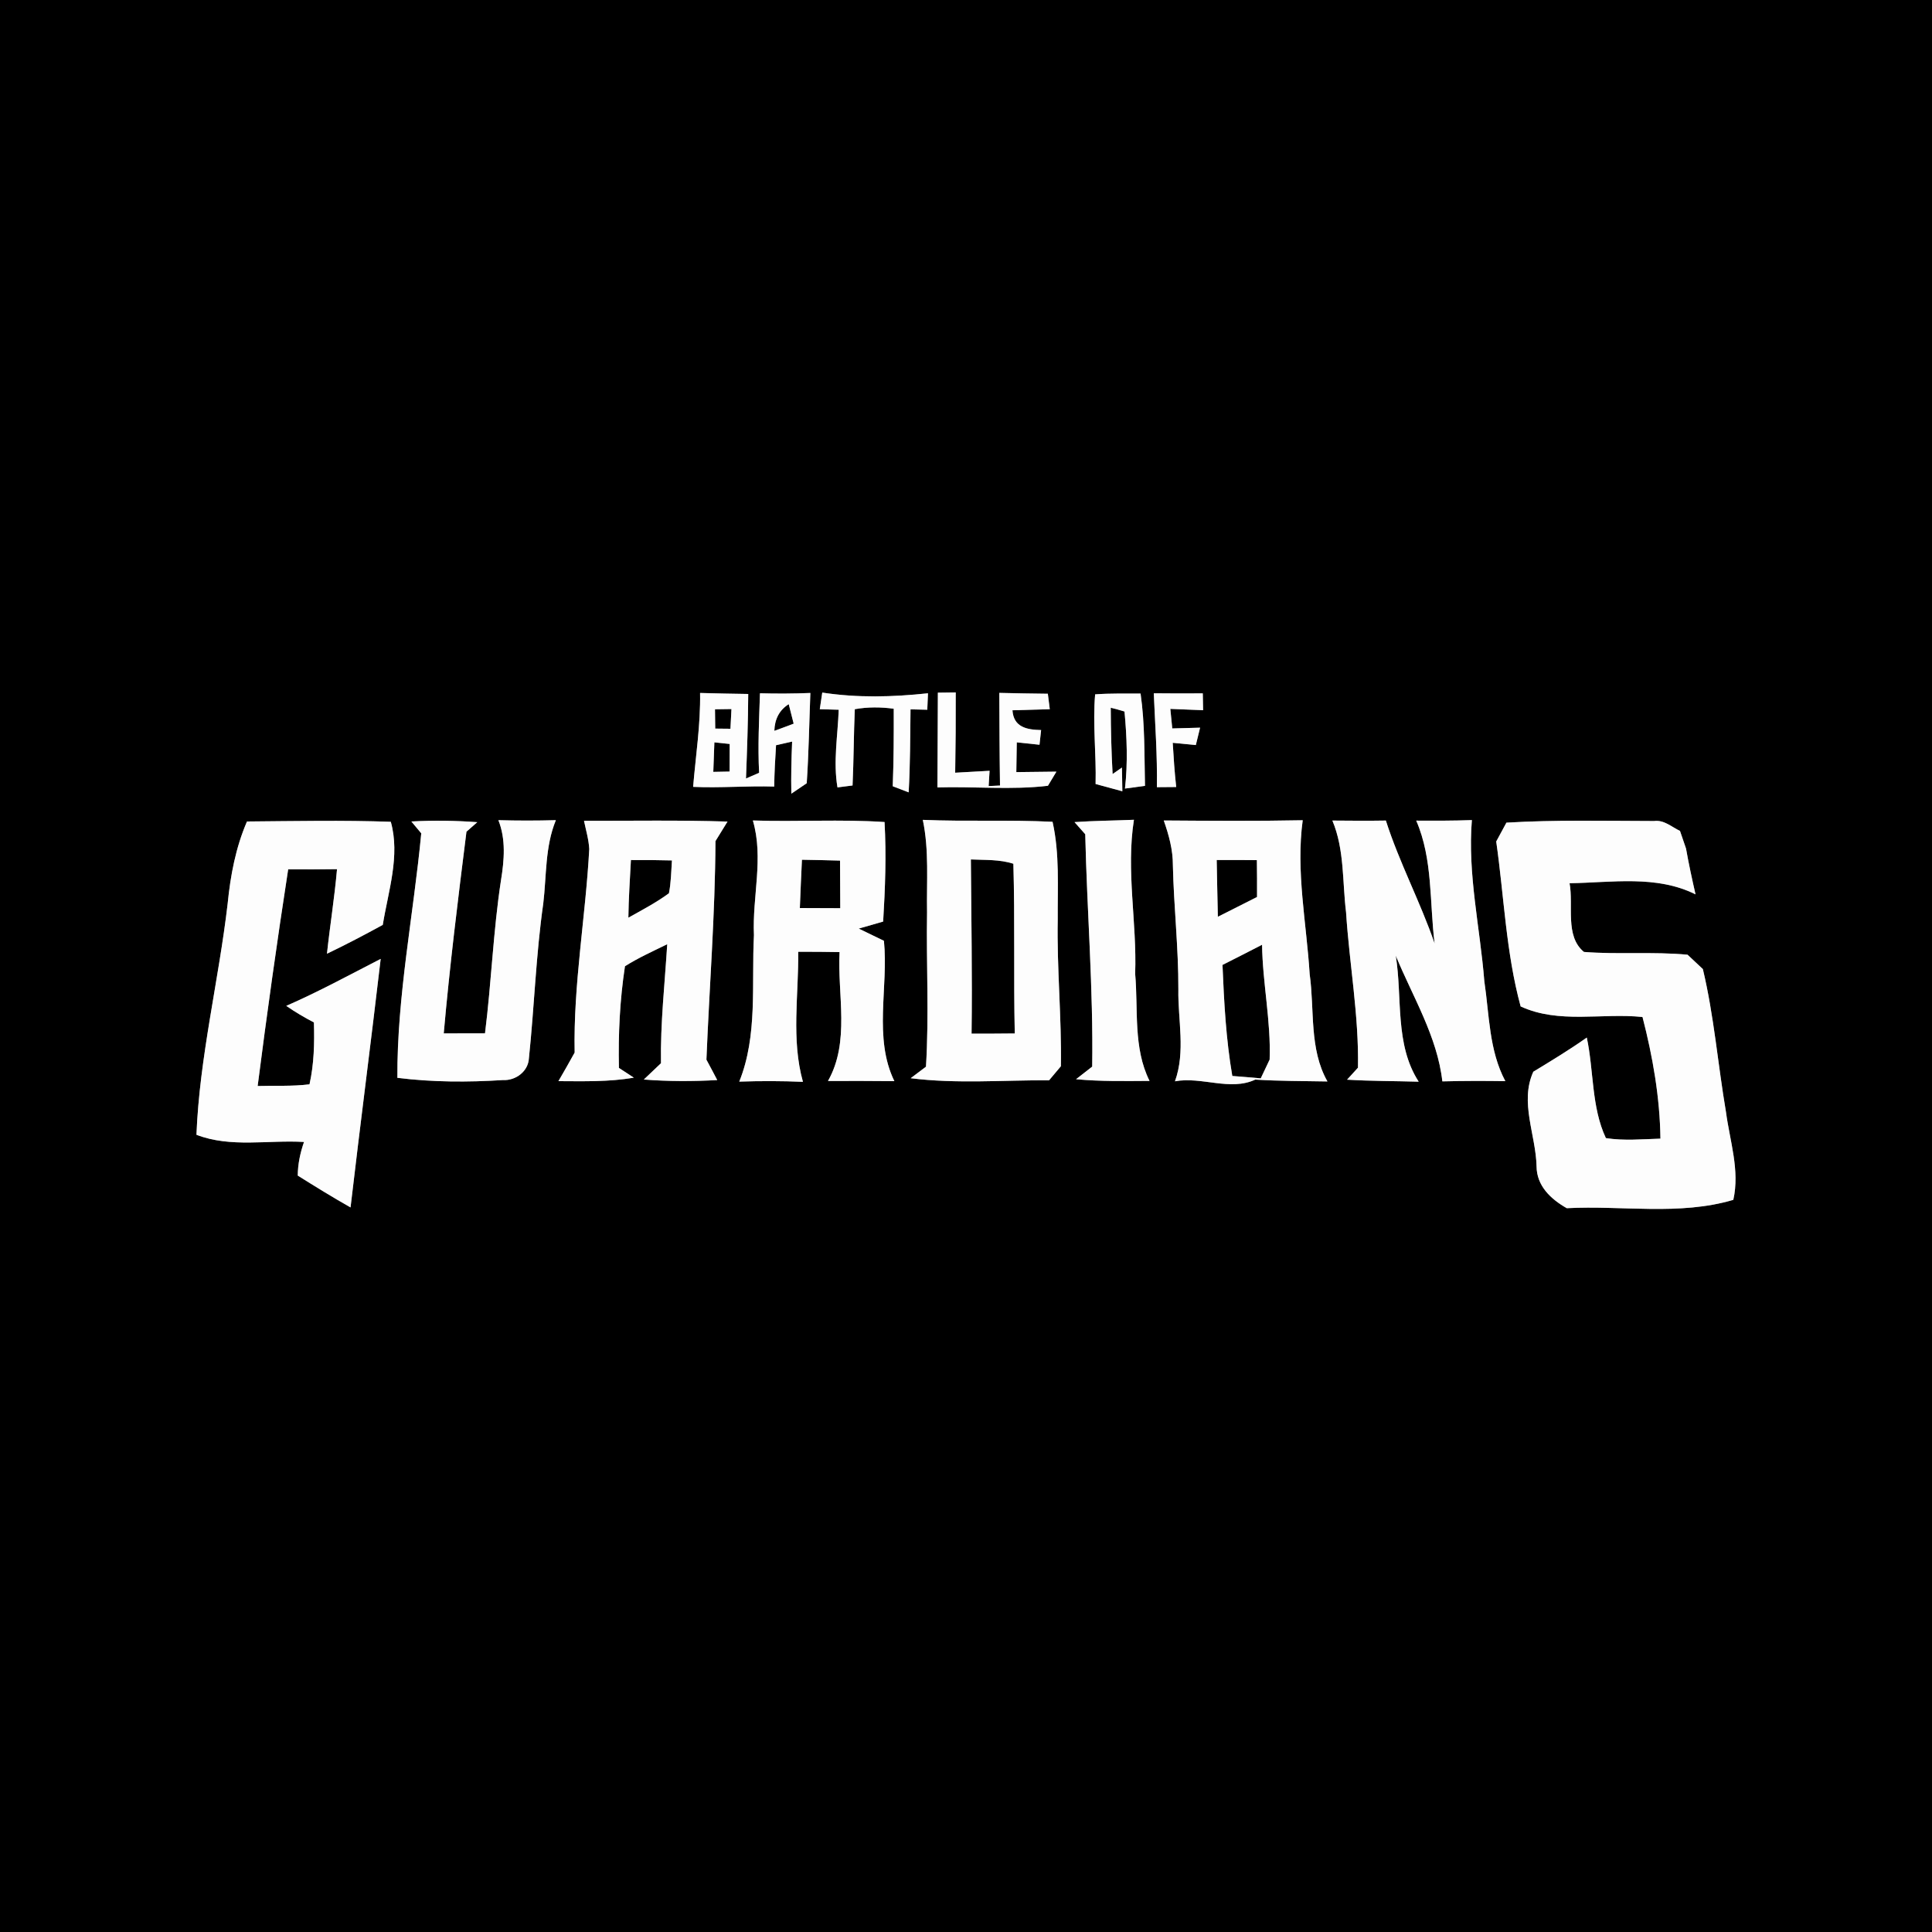 <?xml version="1.0" encoding="UTF-8" ?>
<!DOCTYPE svg PUBLIC "-//W3C//DTD SVG 1.1//EN" "http://www.w3.org/Graphics/SVG/1.1/DTD/svg11.dtd">
<svg width="250pt" height="250pt" viewBox="0 0 250 250" version="1.1" xmlns="http://www.w3.org/2000/svg">
<rect x="0" y="0" width="250" height="250" fill="#808080" stroke="none"/>
<g id="#000000ff">
<path fill="#000000" opacity="1.00" d=" M 0.00 0.00 L 250.00 0.00 L 250.00 250.00 L 0.00 250.00 L 0.00 0.00 M 90.59 89.67 C 90.66 93.74 90.03 97.77 89.69 101.82 C 93.18 101.98 96.68 101.67 100.18 101.78 C 100.21 99.99 100.30 98.21 100.42 96.43 C 100.94 96.31 101.98 96.08 102.50 95.96 C 102.41 98.20 102.35 100.45 102.40 102.70 C 102.90 102.36 103.90 101.68 104.39 101.35 C 104.65 97.46 104.71 93.56 104.86 89.67 C 102.69 89.76 100.51 89.77 98.34 89.71 C 98.23 93.14 98.05 96.57 98.23 100.00 C 97.81 100.18 96.95 100.56 96.53 100.74 C 96.67 97.10 96.80 93.45 96.82 89.80 C 94.74 89.76 92.66 89.74 90.59 89.67 M 106.40 89.62 C 106.32 90.15 106.16 91.23 106.08 91.77 C 106.69 91.79 107.92 91.82 108.53 91.84 C 108.41 95.18 107.80 98.57 108.37 101.89 C 108.86 101.83 109.84 101.70 110.32 101.64 C 110.47 98.35 110.47 95.06 110.61 91.77 C 112.28 91.47 113.97 91.48 115.65 91.71 C 115.66 95.06 115.65 98.40 115.52 101.74 C 116.20 102.01 116.89 102.27 117.58 102.53 C 117.78 98.96 117.78 95.37 117.82 91.79 C 118.36 91.80 119.45 91.82 119.99 91.84 C 120.01 91.30 120.06 90.24 120.08 89.71 C 115.48 90.20 110.99 90.32 106.40 89.62 M 121.36 89.63 C 121.34 93.72 121.33 97.80 121.30 101.89 C 126.06 101.75 130.88 102.24 135.60 101.68 L 136.70 99.85 C 134.97 99.87 133.24 99.89 131.51 99.91 C 131.53 98.95 131.55 97.02 131.57 96.06 C 132.30 96.14 133.77 96.29 134.51 96.37 C 134.56 95.90 134.66 94.94 134.72 94.47 C 132.87 94.43 131.16 94.11 131.01 91.91 C 132.61 91.86 134.22 91.81 135.84 91.77 C 135.77 91.27 135.65 90.27 135.59 89.77 C 133.50 89.74 131.40 89.72 129.31 89.66 C 129.33 93.66 129.34 97.65 129.40 101.65 L 127.93 101.72 L 128.05 99.74 C 126.57 99.82 125.08 99.91 123.60 99.99 C 123.66 96.53 123.68 93.06 123.67 89.60 C 123.09 89.61 121.94 89.62 121.36 89.63 M 149.30 89.71 C 149.47 93.76 149.77 97.81 149.70 101.86 C 150.33 101.86 151.58 101.84 152.20 101.84 C 151.99 99.94 151.86 98.03 151.75 96.12 C 152.50 96.20 153.99 96.34 154.74 96.41 C 154.88 95.85 155.15 94.72 155.29 94.16 C 154.39 94.18 152.59 94.23 151.69 94.26 C 151.63 93.63 151.50 92.36 151.44 91.73 C 152.85 91.79 154.26 91.85 155.68 91.90 C 155.67 91.35 155.65 90.26 155.64 89.72 C 153.52 89.74 151.41 89.73 149.30 89.71 M 141.77 101.45 C 142.64 101.68 144.36 102.16 145.23 102.39 C 145.21 101.37 145.19 100.34 145.18 99.32 L 143.97 100.16 C 143.81 97.30 143.74 94.44 143.73 91.58 C 144.33 91.72 144.92 91.89 145.51 92.07 C 145.82 95.38 145.95 98.72 145.57 102.04 L 148.16 101.69 C 148.07 97.71 148.16 93.71 147.59 89.75 C 145.63 89.76 143.66 89.70 141.71 89.85 C 141.38 93.71 141.87 97.58 141.77 101.45 M 31.96 106.30 C 30.50 109.67 29.82 113.29 29.46 116.92 C 28.30 126.91 25.82 136.76 25.42 146.84 C 29.85 148.55 34.71 147.49 39.34 147.77 C 38.85 149.18 38.54 150.62 38.53 152.12 C 40.78 153.53 43.04 154.93 45.36 156.24 C 46.61 145.51 48.01 134.81 49.26 124.08 C 45.21 126.16 41.21 128.34 37.04 130.16 C 38.19 130.95 39.38 131.66 40.62 132.30 C 40.70 134.98 40.64 137.68 40.05 140.31 C 37.83 140.59 35.58 140.46 33.34 140.53 C 34.54 131.16 35.85 121.81 37.29 112.49 C 39.40 112.51 41.50 112.50 43.61 112.47 C 43.29 116.13 42.70 119.76 42.31 123.41 C 44.76 122.24 47.15 120.98 49.53 119.68 C 50.24 115.31 51.80 110.73 50.57 106.34 C 44.37 106.12 38.16 106.25 31.96 106.30 M 53.23 106.30 C 53.55 106.68 54.19 107.44 54.51 107.83 C 53.51 118.37 51.37 128.86 51.42 139.47 C 55.95 140.04 60.54 140.05 65.08 139.76 C 66.73 139.85 68.35 138.64 68.44 136.95 C 69.14 130.27 69.35 123.55 70.30 116.90 C 70.73 113.29 70.52 109.55 71.93 106.13 C 69.45 106.20 66.97 106.20 64.49 106.13 C 65.48 108.62 65.25 111.30 64.83 113.89 C 63.82 120.46 63.59 127.11 62.76 133.71 C 60.98 133.72 59.20 133.72 57.42 133.72 C 58.19 125.00 59.27 116.31 60.36 107.62 C 60.71 107.31 61.41 106.70 61.76 106.39 C 58.92 106.18 56.07 106.14 53.23 106.30 M 75.57 106.21 C 75.82 107.42 76.18 108.62 76.25 109.86 C 75.78 118.65 74.18 127.38 74.36 136.20 C 73.67 137.44 72.98 138.68 72.26 139.90 C 75.51 139.91 78.79 140.01 82.02 139.45 C 81.54 139.13 80.57 138.50 80.09 138.19 C 79.99 133.79 80.21 129.37 80.87 125.03 C 82.61 123.93 84.49 123.09 86.34 122.18 C 86.02 127.31 85.45 132.42 85.53 137.58 C 84.79 138.28 84.05 138.98 83.31 139.69 C 86.47 139.94 89.64 139.94 92.81 139.76 C 92.35 138.87 91.88 138.00 91.41 137.12 C 91.79 127.69 92.54 118.28 92.58 108.84 C 93.10 108.00 93.62 107.16 94.14 106.31 C 87.95 106.11 81.76 106.22 75.57 106.21 M 97.42 106.17 C 98.85 111.03 97.33 116.05 97.56 121.01 C 97.23 127.31 98.07 133.99 95.66 139.96 C 98.41 139.87 101.16 139.87 103.90 139.99 C 102.37 134.52 103.35 128.76 103.29 123.16 C 105.07 123.15 106.85 123.17 108.64 123.20 C 108.35 128.75 110.02 134.79 107.14 139.88 C 110.00 139.87 112.87 139.87 115.73 139.90 C 113.00 134.29 114.98 127.75 114.38 121.74 C 113.29 121.21 112.21 120.68 111.12 120.16 C 112.18 119.86 113.23 119.55 114.28 119.25 C 114.54 114.96 114.70 110.66 114.46 106.37 C 108.78 105.99 103.10 106.36 97.42 106.17 M 119.41 106.09 C 120.24 110.02 119.89 114.06 119.96 118.06 C 119.85 124.71 120.23 131.38 119.82 138.03 C 119.33 138.40 118.34 139.14 117.84 139.52 C 123.78 140.27 129.78 139.76 135.75 139.79 C 136.13 139.34 136.90 138.42 137.28 137.97 C 137.38 131.63 136.75 125.31 136.87 118.98 C 136.84 114.76 137.13 110.49 136.20 106.34 C 130.61 106.06 125.01 106.33 119.41 106.09 M 139.04 106.38 C 139.39 106.77 140.08 107.56 140.43 107.95 C 140.66 117.97 141.48 127.98 141.33 138.02 C 140.63 138.56 139.94 139.10 139.24 139.65 C 142.40 139.95 145.58 139.89 148.75 139.87 C 146.61 135.58 147.30 130.64 146.89 126.01 C 147.13 119.36 145.69 112.69 146.73 106.08 C 144.16 106.19 141.60 106.20 139.04 106.38 M 150.59 106.17 C 151.25 108.04 151.78 109.97 151.77 111.97 C 151.89 117.33 152.50 122.66 152.48 128.03 C 152.41 132.00 153.43 136.06 152.04 139.92 C 155.50 139.28 159.18 141.22 162.43 139.70 C 165.54 139.90 168.65 139.88 171.77 139.94 C 169.38 135.72 170.12 130.69 169.47 126.05 C 169.06 119.43 167.67 112.76 168.57 106.14 C 162.58 106.26 156.58 106.21 150.59 106.17 M 172.41 106.18 C 173.99 109.95 173.69 114.08 174.18 118.05 C 174.61 124.76 175.85 131.41 175.72 138.16 C 175.37 138.55 174.66 139.33 174.31 139.71 C 177.39 139.90 180.48 139.88 183.58 139.97 C 180.45 135.14 181.49 129.09 180.61 123.66 C 182.81 128.99 185.99 134.14 186.64 139.93 C 189.36 139.86 192.07 139.86 194.79 139.90 C 192.67 135.92 192.72 131.32 192.07 126.96 C 191.52 120.02 189.89 113.10 190.46 106.12 C 188.06 106.21 185.66 106.20 183.26 106.19 C 185.43 111.19 184.97 116.79 185.64 122.09 C 183.78 116.69 181.07 111.62 179.33 106.18 C 177.02 106.22 174.72 106.20 172.41 106.18 M 194.93 106.45 C 194.60 107.06 193.94 108.28 193.61 108.89 C 194.63 116.01 194.87 123.26 196.77 130.23 C 201.72 132.52 207.29 131.05 212.54 131.60 C 213.87 136.74 214.79 142.02 214.86 147.34 C 212.51 147.41 210.14 147.64 207.80 147.27 C 205.91 143.24 206.25 138.56 205.33 134.26 C 203.09 135.84 200.75 137.26 198.41 138.68 C 196.62 142.62 198.74 146.84 198.83 150.92 C 198.85 153.46 200.67 155.16 202.74 156.34 C 209.90 155.96 217.31 157.33 224.29 155.26 C 225.15 151.44 223.84 147.66 223.34 143.89 C 222.29 137.73 221.80 131.48 220.35 125.40 C 219.69 124.78 219.03 124.16 218.37 123.54 C 213.91 123.12 209.42 123.53 204.96 123.18 C 202.46 121.13 203.64 117.16 203.10 114.29 C 208.55 114.21 214.33 113.20 219.40 115.73 C 218.95 113.76 218.52 111.78 218.17 109.80 C 217.97 109.23 217.58 108.09 217.39 107.52 C 216.31 107.01 215.33 106.07 214.05 106.24 C 207.68 106.23 201.29 106.07 194.93 106.45 Z" />
<path fill="#000000" opacity="1.00" d=" M 92.52 91.78 C 93.05 91.77 94.12 91.76 94.65 91.75 C 94.61 92.60 94.57 93.45 94.52 94.30 C 94.03 94.29 93.04 94.28 92.55 94.28 C 92.54 93.45 92.53 92.61 92.52 91.78 Z" />
<path fill="#000000" opacity="1.00" d=" M 100.20 94.57 C 100.24 93.11 100.81 91.90 102.06 91.12 C 102.22 91.75 102.54 93.01 102.70 93.64 C 101.87 93.96 101.04 94.27 100.20 94.57 Z" />
<path fill="#000000" opacity="1.00" d=" M 92.44 96.06 C 92.94 96.11 93.93 96.21 94.42 96.27 C 94.42 97.45 94.41 98.64 94.41 99.84 C 93.89 99.85 92.83 99.87 92.30 99.88 C 92.35 98.61 92.40 97.33 92.44 96.06 Z" />
<path fill="#000000" opacity="1.00" d=" M 81.64 111.29 C 83.41 111.28 85.18 111.29 86.95 111.34 C 86.85 112.76 86.84 114.19 86.56 115.59 C 84.91 116.80 83.09 117.75 81.31 118.75 C 81.34 116.26 81.51 113.77 81.64 111.29 Z" />
<path fill="#000000" opacity="1.00" d=" M 103.77 111.25 C 105.41 111.28 107.05 111.31 108.70 111.36 C 108.72 113.41 108.72 115.47 108.73 117.52 C 106.98 117.51 105.24 117.50 103.50 117.50 C 103.58 115.42 103.67 113.33 103.77 111.25 Z" />
<path fill="#000000" opacity="1.00" d=" M 125.63 111.21 C 127.46 111.30 129.35 111.19 131.13 111.77 C 131.34 119.09 131.15 126.41 131.31 133.73 C 129.45 133.75 127.58 133.76 125.72 133.75 C 125.82 126.24 125.68 118.72 125.63 111.21 Z" />
<path fill="#000000" opacity="1.00" d=" M 157.44 111.29 C 159.17 111.28 160.91 111.28 162.64 111.30 C 162.66 112.89 162.67 114.48 162.66 116.07 C 160.97 116.91 159.29 117.79 157.59 118.63 C 157.52 116.18 157.50 113.74 157.44 111.29 Z" />
<path fill="#000000" opacity="1.00" d=" M 158.19 124.86 C 159.91 124.01 161.60 123.12 163.31 122.25 C 163.38 127.22 164.47 132.14 164.29 137.11 C 164.00 137.72 163.43 138.94 163.14 139.54 C 161.91 139.43 160.69 139.32 159.46 139.23 C 158.64 134.48 158.39 129.67 158.19 124.86 Z" />
</g>
<g id="#fdfdfdff">
<path fill="#fdfdfd" opacity="1.00" d=" M 90.59 89.67 C 92.66 89.74 94.74 89.76 96.82 89.80 C 96.80 93.45 96.67 97.10 96.53 100.74 C 96.95 100.56 97.81 100.18 98.23 100.00 C 98.05 96.57 98.23 93.14 98.34 89.71 C 100.51 89.77 102.69 89.76 104.86 89.67 C 104.71 93.56 104.65 97.46 104.39 101.35 C 103.90 101.68 102.90 102.36 102.40 102.70 C 102.35 100.45 102.41 98.20 102.50 95.96 C 101.98 96.08 100.94 96.31 100.42 96.43 C 100.30 98.21 100.21 99.99 100.18 101.78 C 96.68 101.67 93.18 101.98 89.69 101.82 C 90.03 97.77 90.66 93.74 90.59 89.67 M 92.52 91.78 C 92.53 92.61 92.54 93.45 92.55 94.28 C 93.04 94.28 94.03 94.29 94.52 94.30 C 94.57 93.45 94.61 92.60 94.65 91.75 C 94.12 91.76 93.05 91.77 92.52 91.78 M 100.20 94.57 C 101.04 94.27 101.87 93.96 102.70 93.64 C 102.54 93.01 102.22 91.75 102.06 91.12 C 100.81 91.90 100.24 93.11 100.20 94.57 M 92.44 96.06 C 92.40 97.33 92.35 98.61 92.30 99.88 C 92.83 99.87 93.89 99.85 94.41 99.84 C 94.41 98.64 94.42 97.45 94.42 96.27 C 93.93 96.21 92.94 96.11 92.44 96.06 Z" />
<path fill="#fdfdfd" opacity="1.00" d=" M 106.40 89.62 C 110.99 90.32 115.48 90.20 120.08 89.71 C 120.06 90.24 120.01 91.30 119.99 91.84 C 119.45 91.82 118.36 91.80 117.82 91.79 C 117.78 95.37 117.78 98.96 117.58 102.53 C 116.89 102.27 116.20 102.01 115.52 101.74 C 115.65 98.40 115.66 95.06 115.65 91.71 C 113.97 91.48 112.28 91.47 110.61 91.77 C 110.47 95.06 110.47 98.35 110.32 101.64 C 109.84 101.70 108.86 101.83 108.37 101.89 C 107.80 98.57 108.41 95.18 108.53 91.84 C 107.92 91.82 106.69 91.79 106.08 91.77 C 106.16 91.23 106.32 90.15 106.40 89.62 Z" />
<path fill="#fdfdfd" opacity="1.00" d=" M 121.36 89.63 C 121.94 89.62 123.09 89.61 123.67 89.60 C 123.68 93.06 123.66 96.53 123.60 99.99 C 125.08 99.91 126.57 99.82 128.05 99.74 L 127.93 101.72 L 129.40 101.65 C 129.34 97.65 129.33 93.66 129.31 89.66 C 131.40 89.72 133.50 89.74 135.59 89.77 C 135.65 90.27 135.77 91.27 135.84 91.77 C 134.22 91.81 132.61 91.86 131.01 91.91 C 131.16 94.11 132.87 94.43 134.72 94.47 C 134.66 94.94 134.56 95.90 134.51 96.37 C 133.77 96.29 132.30 96.14 131.57 96.06 C 131.55 97.02 131.53 98.95 131.51 99.91 C 133.24 99.89 134.97 99.87 136.70 99.85 L 135.60 101.68 C 130.88 102.24 126.06 101.75 121.30 101.89 C 121.33 97.80 121.34 93.72 121.36 89.63 Z" />
<path fill="#fdfdfd" opacity="1.00" d=" M 149.30 89.71 C 151.41 89.73 153.52 89.74 155.64 89.72 C 155.65 90.26 155.67 91.35 155.68 91.90 C 154.26 91.85 152.85 91.79 151.44 91.73 C 151.50 92.36 151.63 93.63 151.69 94.26 C 152.59 94.23 154.39 94.18 155.29 94.16 C 155.15 94.72 154.88 95.85 154.74 96.41 C 153.99 96.34 152.50 96.20 151.75 96.12 C 151.86 98.03 151.99 99.94 152.20 101.84 C 151.58 101.84 150.33 101.86 149.70 101.86 C 149.77 97.81 149.47 93.76 149.30 89.71 Z" />
<path fill="#fdfdfd" opacity="1.00" d=" M 141.77 101.45 C 141.87 97.58 141.38 93.71 141.71 89.85 C 143.66 89.70 145.63 89.76 147.59 89.75 C 148.16 93.71 148.07 97.71 148.16 101.69 L 145.57 102.04 C 145.95 98.72 145.82 95.38 145.51 92.07 C 144.92 91.89 144.33 91.72 143.73 91.58 C 143.74 94.44 143.81 97.30 143.97 100.16 L 145.18 99.32 C 145.19 100.34 145.21 101.37 145.23 102.39 C 144.36 102.16 142.64 101.68 141.77 101.45 Z" />
<path fill="#fdfdfd" opacity="1.00" d=" M 31.96 106.30 C 38.16 106.25 44.37 106.12 50.57 106.34 C 51.80 110.73 50.24 115.31 49.53 119.68 C 47.15 120.98 44.76 122.24 42.31 123.41 C 42.70 119.76 43.29 116.13 43.61 112.47 C 41.50 112.50 39.40 112.51 37.29 112.49 C 35.85 121.81 34.54 131.16 33.34 140.53 C 35.58 140.46 37.83 140.59 40.05 140.31 C 40.64 137.68 40.70 134.98 40.62 132.30 C 39.38 131.66 38.19 130.95 37.04 130.16 C 41.21 128.34 45.21 126.16 49.26 124.08 C 48.01 134.81 46.61 145.51 45.36 156.24 C 43.04 154.93 40.78 153.53 38.53 152.12 C 38.54 150.62 38.85 149.18 39.34 147.77 C 34.71 147.49 29.85 148.55 25.42 146.84 C 25.82 136.76 28.30 126.91 29.46 116.92 C 29.82 113.29 30.50 109.67 31.96 106.30 Z" />
<path fill="#fdfdfd" opacity="1.00" d=" M 53.23 106.30 C 56.07 106.14 58.92 106.18 61.76 106.39 C 61.41 106.70 60.71 107.31 60.36 107.62 C 59.27 116.31 58.19 125.00 57.42 133.72 C 59.20 133.72 60.98 133.72 62.76 133.71 C 63.59 127.11 63.82 120.46 64.83 113.89 C 65.25 111.30 65.48 108.62 64.49 106.13 C 66.97 106.20 69.45 106.20 71.93 106.13 C 70.52 109.55 70.73 113.29 70.30 116.90 C 69.35 123.55 69.14 130.27 68.44 136.95 C 68.35 138.64 66.73 139.85 65.08 139.76 C 60.54 140.05 55.95 140.04 51.42 139.47 C 51.37 128.86 53.51 118.37 54.51 107.83 C 54.19 107.44 53.55 106.68 53.23 106.30 Z" />
<path fill="#fdfdfd" opacity="1.00" d=" M 75.57 106.21 C 81.76 106.22 87.95 106.11 94.14 106.31 C 93.62 107.16 93.10 108.00 92.58 108.84 C 92.54 118.28 91.79 127.69 91.41 137.12 C 91.88 138.00 92.35 138.87 92.81 139.76 C 89.64 139.94 86.47 139.94 83.31 139.69 C 84.05 138.98 84.79 138.28 85.53 137.58 C 85.45 132.42 86.02 127.31 86.34 122.18 C 84.49 123.09 82.61 123.93 80.87 125.03 C 80.21 129.37 79.99 133.79 80.09 138.19 C 80.57 138.50 81.54 139.13 82.02 139.45 C 78.79 140.01 75.51 139.91 72.26 139.90 C 72.98 138.68 73.67 137.44 74.36 136.20 C 74.18 127.38 75.78 118.65 76.25 109.86 C 76.18 108.62 75.82 107.42 75.57 106.21 M 81.64 111.29 C 81.51 113.77 81.34 116.26 81.31 118.75 C 83.09 117.75 84.91 116.80 86.56 115.59 C 86.84 114.19 86.85 112.76 86.95 111.34 C 85.18 111.29 83.41 111.28 81.64 111.29 Z" />
<path fill="#fdfdfd" opacity="1.00" d=" M 97.42 106.17 C 103.10 106.36 108.78 105.99 114.46 106.37 C 114.70 110.66 114.54 114.96 114.28 119.25 C 113.23 119.55 112.18 119.86 111.12 120.16 C 112.21 120.68 113.29 121.21 114.38 121.74 C 114.98 127.75 113.00 134.29 115.73 139.90 C 112.87 139.87 110.00 139.87 107.14 139.88 C 110.02 134.79 108.35 128.75 108.64 123.20 C 106.85 123.17 105.07 123.15 103.29 123.16 C 103.35 128.76 102.37 134.52 103.90 139.99 C 101.16 139.87 98.41 139.87 95.66 139.96 C 98.07 133.99 97.23 127.31 97.56 121.01 C 97.33 116.05 98.85 111.03 97.42 106.17 M 103.77 111.25 C 103.67 113.33 103.58 115.42 103.50 117.50 C 105.24 117.50 106.98 117.51 108.73 117.52 C 108.72 115.47 108.72 113.41 108.70 111.36 C 107.05 111.31 105.41 111.28 103.77 111.25 Z" />
<path fill="#fdfdfd" opacity="1.00" d=" M 119.41 106.09 C 125.01 106.33 130.61 106.06 136.20 106.34 C 137.13 110.49 136.84 114.76 136.87 118.98 C 136.75 125.31 137.38 131.63 137.28 137.97 C 136.90 138.42 136.13 139.34 135.75 139.79 C 129.78 139.76 123.78 140.27 117.84 139.52 C 118.34 139.14 119.33 138.40 119.82 138.03 C 120.23 131.38 119.85 124.71 119.96 118.06 C 119.89 114.06 120.24 110.02 119.41 106.09 M 125.63 111.21 C 125.68 118.72 125.82 126.24 125.72 133.75 C 127.58 133.76 129.45 133.75 131.31 133.73 C 131.15 126.41 131.34 119.09 131.13 111.77 C 129.35 111.19 127.46 111.30 125.63 111.21 Z" />
<path fill="#fdfdfd" opacity="1.00" d=" M 139.04 106.38 C 141.60 106.20 144.16 106.19 146.73 106.08 C 145.69 112.69 147.13 119.36 146.89 126.01 C 147.30 130.64 146.61 135.58 148.75 139.87 C 145.58 139.89 142.40 139.95 139.24 139.65 C 139.94 139.10 140.63 138.56 141.33 138.02 C 141.48 127.98 140.66 117.97 140.43 107.95 C 140.08 107.56 139.39 106.77 139.04 106.38 Z" />
<path fill="#fdfdfd" opacity="1.00" d=" M 150.59 106.17 C 156.58 106.21 162.58 106.26 168.57 106.14 C 167.67 112.76 169.06 119.43 169.47 126.05 C 170.12 130.69 169.38 135.72 171.77 139.94 C 168.65 139.88 165.54 139.90 162.43 139.70 C 159.18 141.22 155.50 139.28 152.04 139.92 C 153.43 136.06 152.41 132.00 152.48 128.03 C 152.50 122.66 151.89 117.33 151.77 111.97 C 151.78 109.97 151.25 108.04 150.59 106.17 M 157.44 111.29 C 157.50 113.74 157.52 116.18 157.59 118.63 C 159.29 117.79 160.97 116.91 162.66 116.07 C 162.67 114.48 162.66 112.89 162.64 111.30 C 160.91 111.28 159.17 111.28 157.44 111.29 M 158.19 124.86 C 158.39 129.67 158.64 134.48 159.46 139.23 C 160.69 139.32 161.91 139.43 163.14 139.54 C 163.43 138.94 164.00 137.72 164.29 137.11 C 164.47 132.14 163.38 127.22 163.31 122.25 C 161.60 123.12 159.91 124.01 158.19 124.86 Z" />
<path fill="#fdfdfd" opacity="1.00" d=" M 172.41 106.18 C 174.72 106.20 177.02 106.22 179.33 106.18 C 181.07 111.62 183.78 116.69 185.64 122.09 C 184.97 116.79 185.43 111.19 183.26 106.19 C 185.66 106.20 188.06 106.21 190.46 106.12 C 189.89 113.10 191.52 120.02 192.07 126.96 C 192.72 131.32 192.67 135.92 194.79 139.90 C 192.07 139.86 189.36 139.86 186.64 139.93 C 185.99 134.14 182.81 128.99 180.61 123.66 C 181.49 129.09 180.45 135.14 183.58 139.97 C 180.48 139.88 177.39 139.90 174.31 139.71 C 174.66 139.33 175.37 138.55 175.72 138.16 C 175.85 131.41 174.61 124.76 174.18 118.05 C 173.69 114.08 173.99 109.95 172.41 106.18 Z" />
<path fill="#fdfdfd" opacity="1.00" d=" M 194.93 106.45 C 201.29 106.07 207.68 106.23 214.05 106.24 C 215.33 106.07 216.31 107.01 217.39 107.52 C 217.58 108.09 217.97 109.23 218.17 109.80 C 218.52 111.78 218.95 113.76 219.40 115.73 C 214.33 113.20 208.55 114.21 203.10 114.29 C 203.64 117.16 202.46 121.13 204.96 123.18 C 209.42 123.53 213.91 123.12 218.37 123.54 C 219.03 124.16 219.69 124.78 220.35 125.40 C 221.80 131.48 222.29 137.73 223.34 143.89 C 223.84 147.66 225.15 151.44 224.29 155.26 C 217.31 157.33 209.90 155.96 202.74 156.34 C 200.67 155.16 198.85 153.46 198.83 150.92 C 198.74 146.84 196.62 142.62 198.41 138.68 C 200.75 137.26 203.09 135.84 205.33 134.26 C 206.25 138.56 205.91 143.24 207.80 147.27 C 210.14 147.64 212.51 147.41 214.86 147.34 C 214.79 142.02 213.87 136.74 212.54 131.60 C 207.29 131.05 201.72 132.52 196.77 130.23 C 194.87 123.26 194.63 116.01 193.61 108.89 C 193.94 108.28 194.60 107.06 194.93 106.45 Z" />
</g>
</svg>
